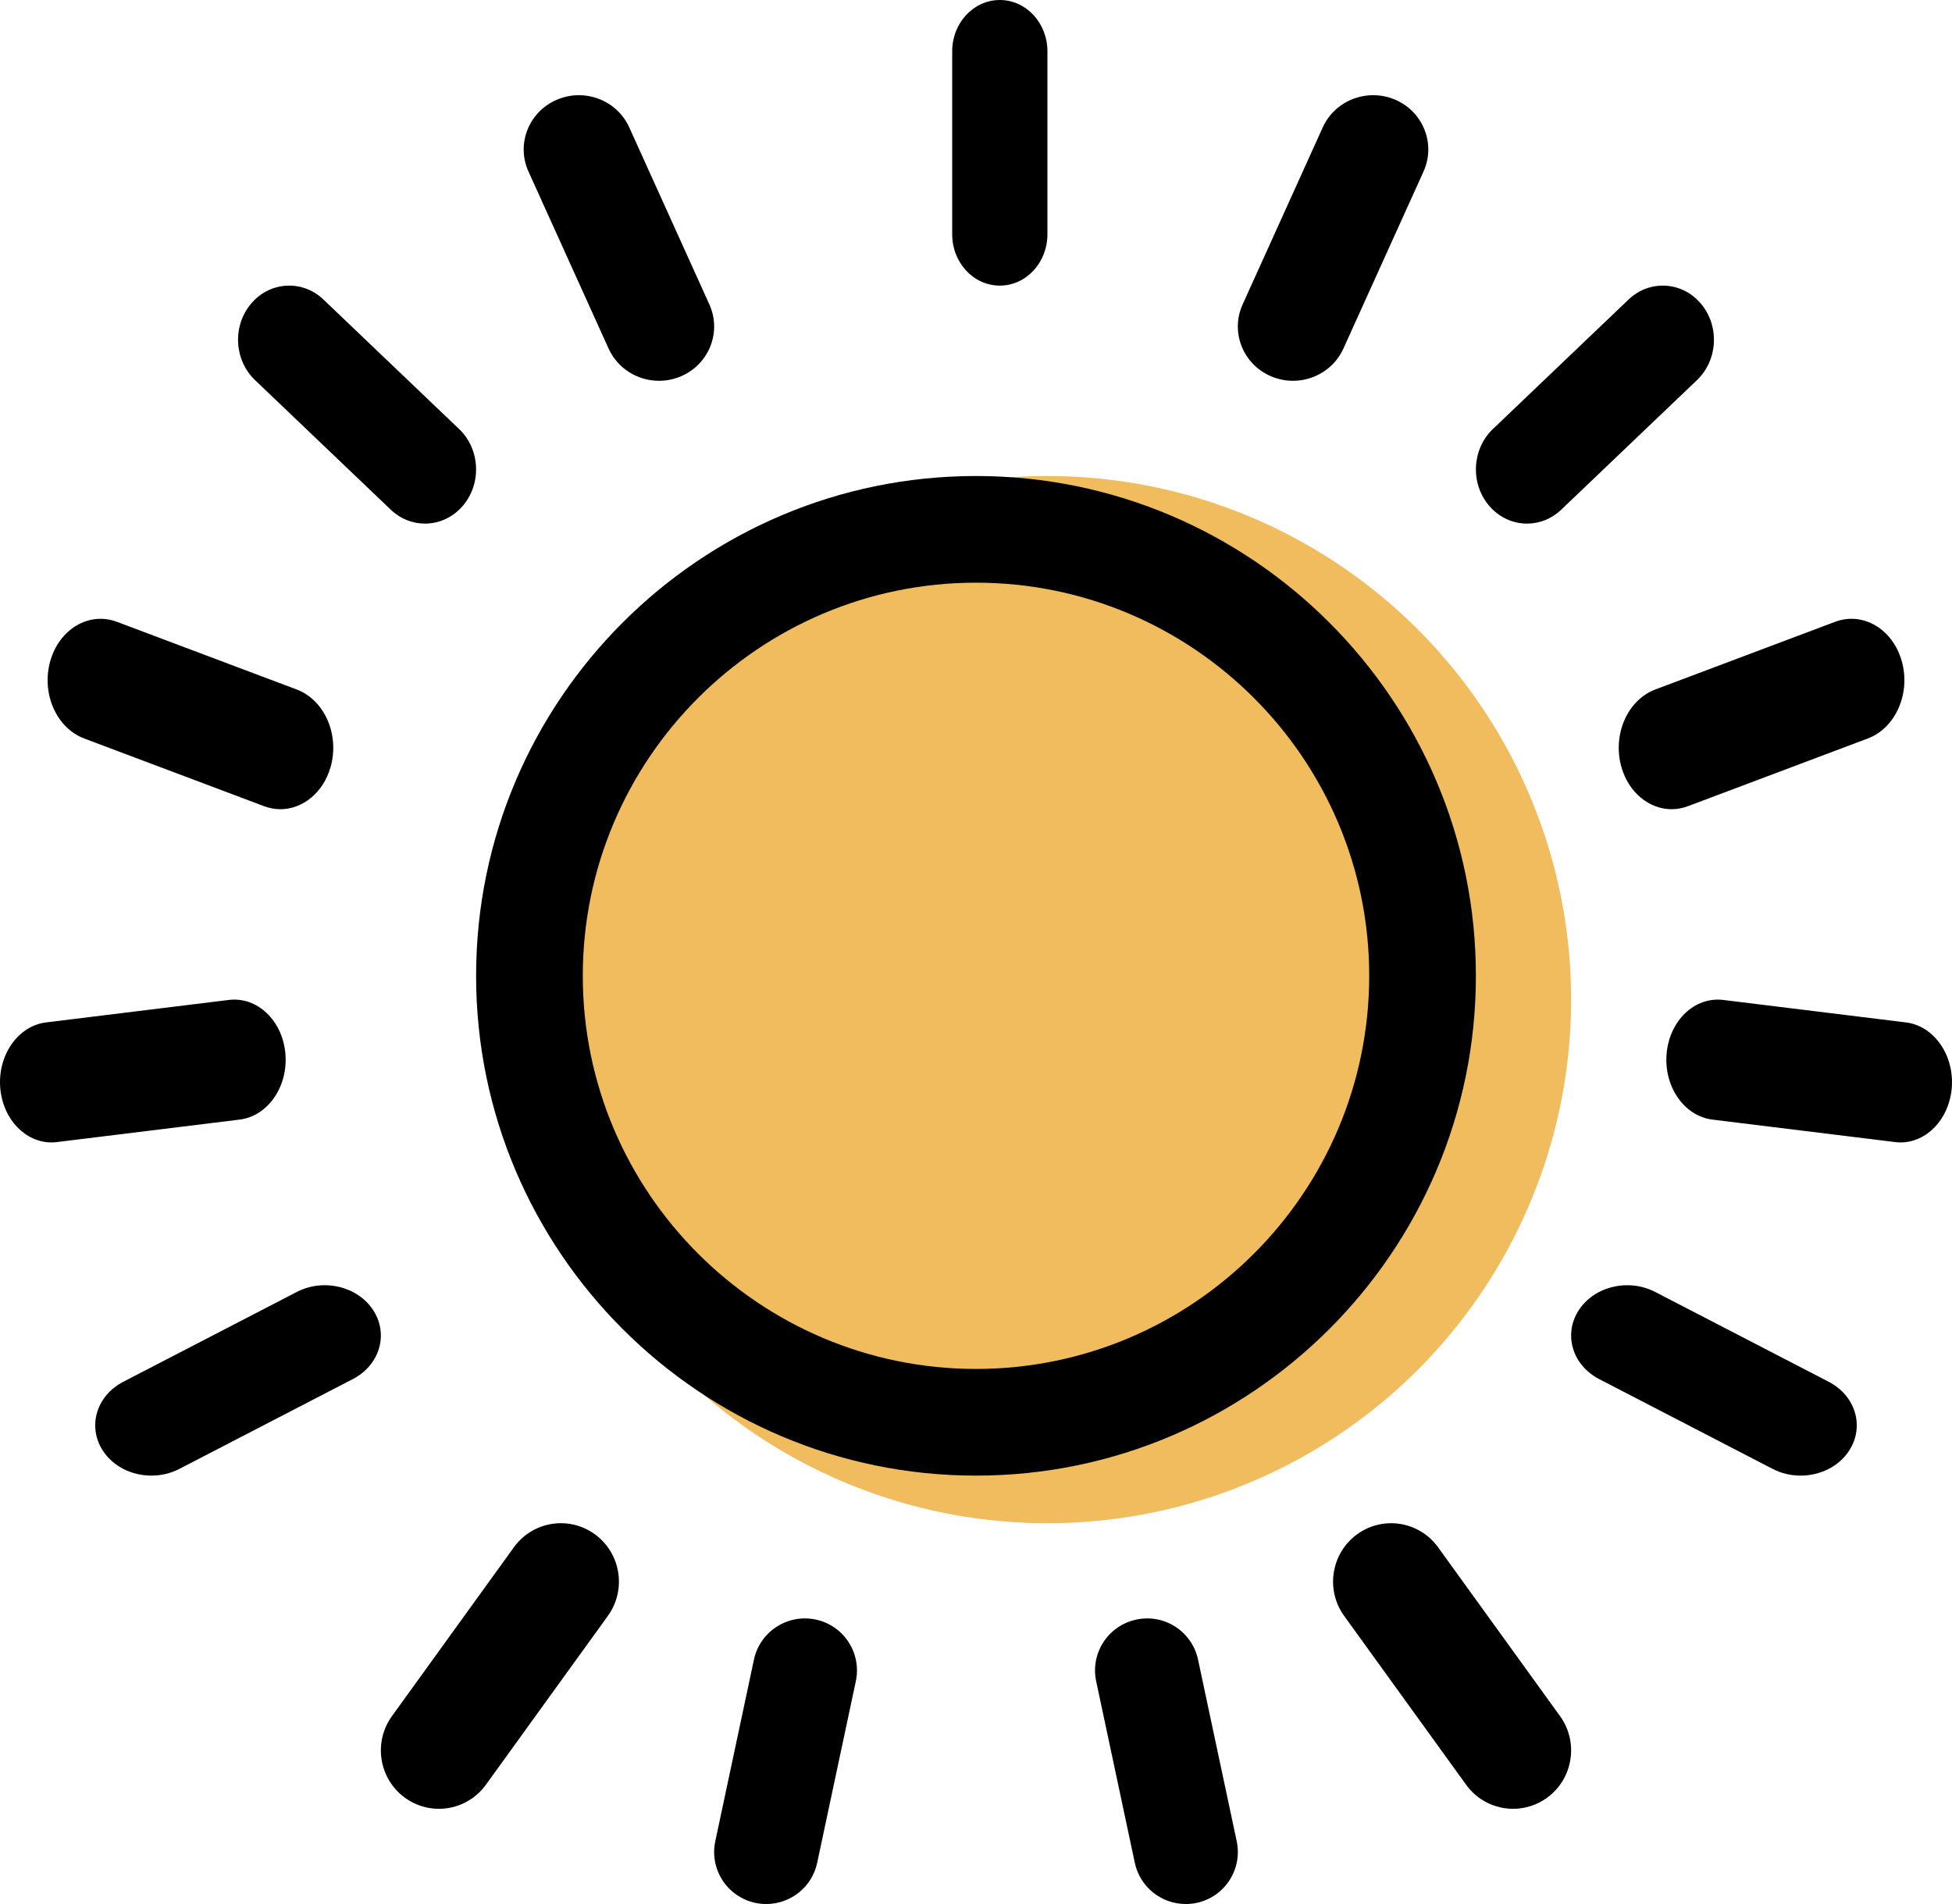 <?xml version="1.0" encoding="UTF-8"?>
<svg width="41px" height="40px" viewBox="0 0 41 40" version="1.1" xmlns="http://www.w3.org/2000/svg" xmlns:xlink="http://www.w3.org/1999/xlink">
    <!-- Generator: Sketch 58 (84663) - https://sketch.com -->
    <title>Sun</title>
    <desc>Created with Sketch.</desc>
    <g id="App" stroke="none" stroke-width="1" fill="none" fill-rule="evenodd">
        <g id="Room-Deploy" transform="translate(-174, -142)">
            <g id="Sun" transform="translate(174, 142)">
                <circle id="Oval" fill="#F0BC5E" cx="22" cy="21" r="11"></circle>
                <g id="sun" fill="#000000" fill-rule="nonzero">
                    <path d="M31,20.5 C31,14.71 26.29,10 20.5,10 C14.71,10 10,14.71 10,20.5 C10,26.29 14.71,31 20.5,31 C26.29,31 31,26.29 31,20.5 Z M20.5,28.759 C15.946,28.759 12.241,25.054 12.241,20.5 C12.241,15.946 15.946,12.241 20.5,12.241 C25.054,12.241 28.759,15.946 28.759,20.5 C28.759,25.054 25.054,28.759 20.5,28.759 Z" id="Shape"></path>
                    <path d="M22,4.923 L22,1.077 C22,0.482 21.552,0 21,0 C20.448,0 20,0.482 20,1.077 L20,4.923 C20,5.518 20.448,6 21,6 C21.552,6 22,5.518 22,4.923 Z" id="Path"></path>
                    <path d="M13.842,8 C13.999,8 14.159,7.968 14.313,7.901 C14.897,7.645 15.16,6.971 14.9,6.396 L13.217,2.676 C12.956,2.101 12.273,1.843 11.687,2.099 C11.103,2.355 10.84,3.029 11.1,3.603 L12.783,7.323 C12.976,7.748 13.399,8 13.842,8 Z" id="Path"></path>
                    <path d="M8.925,11 C9.22,11 9.512,10.873 9.724,10.623 C10.121,10.156 10.085,9.435 9.644,9.014 L6.793,6.292 C6.352,5.872 5.672,5.91 5.276,6.377 C4.879,6.844 4.915,7.564 5.356,7.985 L8.207,10.707 C8.412,10.903 8.669,11 8.925,11 Z" id="Path"></path>
                    <path d="M1.055,13.89 C0.865,14.567 1.184,15.294 1.768,15.514 L5.545,16.936 C5.659,16.979 5.775,17 5.888,17 C6.357,17 6.793,16.653 6.945,16.109 C7.135,15.432 6.816,14.706 6.232,14.485 L2.455,13.063 C1.87,12.844 1.245,13.215 1.055,13.89 Z" id="Path"></path>
                    <path d="M0.006,22.868 C0.065,23.517 0.534,24 1.08,24 C1.117,24 1.155,23.998 1.194,23.993 L5.032,23.521 C5.626,23.448 6.056,22.826 5.994,22.132 C5.931,21.438 5.406,20.934 4.806,21.007 L0.968,21.479 C0.374,21.552 -0.056,22.174 0.006,22.868 Z" id="Path"></path>
                    <path d="M3.179,31 C3.379,31 3.581,30.955 3.767,30.859 L7.411,28.972 C7.974,28.68 8.167,28.034 7.842,27.529 C7.516,27.024 6.797,26.85 6.233,27.142 L2.589,29.029 C2.026,29.321 1.833,29.966 2.158,30.472 C2.376,30.811 2.772,31 3.179,31 Z" id="Path"></path>
                    <path d="M9.218,38 C9.596,38 9.967,37.824 10.206,37.494 L12.767,33.948 C13.163,33.4 13.042,32.632 12.497,32.234 C11.951,31.836 11.19,31.958 10.794,32.505 L8.233,36.052 C7.837,36.6 7.958,37.367 8.503,37.766 C8.719,37.924 8.97,38 9.218,38 Z" id="Path"></path>
                    <path d="M15.836,34.865 L15.024,38.681 C14.899,39.271 15.276,39.851 15.866,39.976 C15.943,39.993 16.02,40 16.095,40 C16.6,40 17.055,39.649 17.164,39.135 L17.976,35.319 C18.101,34.729 17.724,34.149 17.134,34.024 C16.544,33.899 15.962,34.275 15.836,34.865 Z" id="Path"></path>
                    <path d="M23.866,34.025 C23.276,34.15 22.899,34.73 23.024,35.32 L23.836,39.135 C23.945,39.649 24.4,40 24.905,40 C24.98,40 25.057,39.993 25.134,39.976 C25.724,39.851 26.101,39.271 25.976,38.681 L25.164,34.866 C25.038,34.276 24.459,33.897 23.866,34.025 Z" id="Path"></path>
                    <path d="M30.794,37.494 C31.032,37.824 31.404,38 31.781,38 C32.03,38 32.28,37.924 32.497,37.766 C33.042,37.367 33.163,36.6 32.767,36.052 L30.206,32.506 C29.81,31.958 29.049,31.836 28.503,32.234 C27.958,32.633 27.837,33.4 28.233,33.948 L30.794,37.494 Z" id="Path"></path>
                    <path d="M37.233,30.859 C37.419,30.955 37.621,31 37.821,31 C38.228,31 38.624,30.811 38.842,30.472 C39.167,29.966 38.974,29.321 38.411,29.029 L34.767,27.142 C34.202,26.85 33.483,27.024 33.158,27.529 C32.833,28.034 33.026,28.68 33.589,28.972 L37.233,30.859 Z" id="Path"></path>
                    <path d="M39.92,24 C40.466,24 40.935,23.517 40.994,22.868 C41.056,22.174 40.626,21.552 40.032,21.479 L36.194,21.007 C35.594,20.935 35.069,21.438 35.006,22.132 C34.944,22.826 35.374,23.448 35.968,23.521 L39.806,23.993 C39.845,23.998 39.883,24 39.92,24 Z" id="Path"></path>
                    <path d="M34.055,16.109 C34.207,16.653 34.643,17 35.112,17 C35.225,17 35.341,16.979 35.455,16.936 L39.232,15.514 C39.816,15.294 40.135,14.567 39.945,13.89 C39.756,13.215 39.132,12.844 38.545,13.063 L34.768,14.485 C34.184,14.706 33.865,15.432 34.055,16.109 Z" id="Path"></path>
                    <path d="M34.207,6.292 L31.356,9.014 C30.915,9.435 30.879,10.156 31.276,10.623 C31.488,10.873 31.78,11 32.075,11 C32.331,11 32.588,10.903 32.793,10.707 L35.644,7.985 C36.085,7.564 36.121,6.844 35.724,6.377 C35.328,5.91 34.648,5.872 34.207,6.292 Z" id="Path"></path>
                    <path d="M27.158,8 C27.601,8 28.024,7.748 28.217,7.323 L29.9,3.603 C30.16,3.028 29.897,2.354 29.313,2.098 C28.728,1.844 28.045,2.1 27.783,2.676 L26.1,6.396 C25.84,6.971 26.103,7.645 26.687,7.901 C26.841,7.968 27,8 27.158,8 Z" id="Path"></path>
                </g>
            </g>
        </g>
    </g>
</svg>